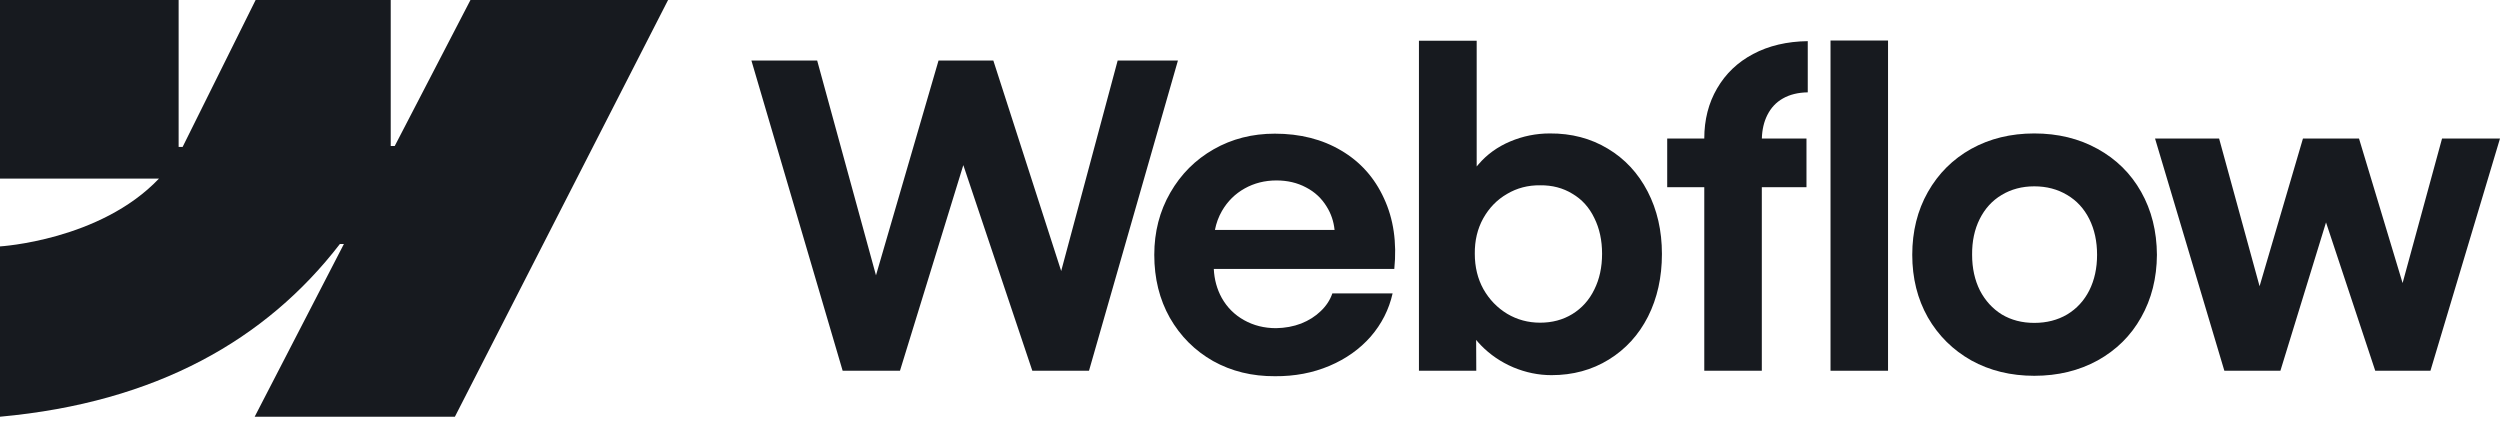 <svg width="135" height="23" viewBox="0 0 135 23" fill="none" xmlns="http://www.w3.org/2000/svg">
<path fill-rule="evenodd" clip-rule="evenodd" d="M36.076 0L24.564 22.503H13.752L18.57 13.177H18.353C14.379 18.336 8.449 21.733 0 22.503V13.306C0 13.306 5.405 12.987 8.583 9.646H0V0H9.646V7.934L9.862 7.933L13.804 0H21.099V7.884L21.316 7.883L25.405 0H36.076Z" fill="#171A1F"/>
<path d="M98.848 20.02H101.954V2.188H98.848V20.02Z" fill="#171A1F"/>
<path fill-rule="evenodd" clip-rule="evenodd" d="M81.721 19.837C82.396 20.118 83.083 20.258 83.781 20.258C84.934 20.258 85.966 19.978 86.876 19.416C87.787 18.855 88.492 18.081 88.993 17.095C89.493 16.101 89.744 14.975 89.744 13.715C89.744 12.456 89.486 11.329 88.97 10.336C88.454 9.342 87.737 8.572 86.819 8.026C85.901 7.472 84.858 7.199 83.69 7.206C82.947 7.206 82.233 7.35 81.55 7.639C80.868 7.927 80.299 8.337 79.844 8.868C79.808 8.908 79.774 8.949 79.741 8.99V2.199H76.623V20.02H79.719L79.712 18.355C79.792 18.453 79.878 18.549 79.969 18.643C80.462 19.151 81.046 19.549 81.721 19.837ZM84.907 16.959C84.399 17.27 83.819 17.425 83.166 17.425C82.522 17.425 81.93 17.266 81.391 16.947C80.853 16.621 80.424 16.177 80.105 15.616C79.794 15.054 79.639 14.417 79.639 13.704C79.631 12.991 79.783 12.354 80.094 11.792C80.413 11.223 80.841 10.783 81.38 10.472C81.918 10.153 82.514 9.998 83.166 10.006C83.819 9.998 84.399 10.15 84.907 10.461C85.423 10.764 85.818 11.2 86.091 11.769C86.372 12.331 86.512 12.976 86.512 13.704C86.512 14.432 86.372 15.077 86.091 15.638C85.818 16.2 85.423 16.64 84.907 16.959Z" fill="#171A1F"/>
<path d="M40.576 3.269H44.127L47.303 14.868L50.681 3.269H53.64L57.304 14.635L60.354 3.269H63.608L58.806 20.02H55.745L52.019 8.916L48.599 20.02H45.503L40.576 3.269Z" fill="#171A1F"/>
<path fill-rule="evenodd" clip-rule="evenodd" d="M68.852 20.315C67.615 20.323 66.5 20.05 65.506 19.496C64.52 18.935 63.742 18.157 63.173 17.163C62.612 16.169 62.331 15.035 62.331 13.761C62.331 12.524 62.619 11.405 63.196 10.404C63.772 9.402 64.554 8.621 65.54 8.06C66.526 7.498 67.626 7.218 68.84 7.218C70.206 7.218 71.4 7.521 72.424 8.128C73.456 8.735 74.226 9.596 74.735 10.711C75.25 11.819 75.436 13.089 75.292 14.523H65.545C65.572 15.094 65.715 15.614 65.972 16.082C66.261 16.598 66.663 17 67.179 17.288C67.695 17.577 68.271 17.721 68.908 17.721C69.394 17.713 69.845 17.63 70.262 17.471C70.68 17.304 71.032 17.08 71.321 16.799C71.617 16.518 71.825 16.2 71.947 15.843H75.201C75.004 16.716 74.609 17.493 74.018 18.176C73.426 18.851 72.683 19.378 71.787 19.758C70.892 20.137 69.913 20.323 68.852 20.315ZM65.984 11.394C65.802 11.711 65.676 12.052 65.606 12.418H72.067C72.02 11.956 71.878 11.535 71.639 11.155C71.366 10.707 70.995 10.362 70.524 10.119C70.054 9.869 69.523 9.744 68.931 9.744C68.301 9.744 67.729 9.888 67.213 10.176C66.697 10.464 66.287 10.87 65.984 11.394Z" fill="#171A1F"/>
<path d="M92.031 7.479C92.031 6.463 92.263 5.56 92.725 4.771C93.188 3.974 93.837 3.356 94.671 2.916C95.513 2.469 96.496 2.237 97.619 2.222V4.987C97.095 4.995 96.648 5.105 96.276 5.317C95.912 5.522 95.631 5.822 95.434 6.216C95.252 6.579 95.154 7 95.14 7.479H97.55V10.108H95.138V20.02H92.031V10.108H90.029V7.479H92.031Z" fill="#171A1F"/>
<path fill-rule="evenodd" clip-rule="evenodd" d="M109.851 20.293C108.584 20.293 107.45 20.016 106.449 19.462C105.455 18.9 104.673 18.127 104.105 17.14C103.543 16.147 103.262 15.02 103.262 13.761C103.262 12.494 103.543 11.363 104.105 10.37C104.673 9.368 105.455 8.591 106.449 8.037C107.45 7.483 108.584 7.206 109.851 7.206C111.126 7.206 112.264 7.483 113.265 8.037C114.274 8.591 115.059 9.364 115.62 10.358C116.182 11.352 116.466 12.486 116.474 13.761C116.466 15.02 116.182 16.147 115.62 17.14C115.067 18.127 114.285 18.9 113.276 19.462C112.267 20.016 111.126 20.293 109.851 20.293ZM109.851 17.436C110.519 17.436 111.11 17.285 111.626 16.981C112.142 16.67 112.54 16.238 112.821 15.684C113.102 15.123 113.242 14.481 113.242 13.761C113.242 13.032 113.102 12.387 112.821 11.826C112.54 11.265 112.142 10.832 111.626 10.529C111.11 10.218 110.519 10.062 109.851 10.062C109.191 10.062 108.603 10.218 108.087 10.529C107.579 10.832 107.184 11.265 106.904 11.826C106.623 12.387 106.487 13.032 106.494 13.761C106.494 14.481 106.635 15.123 106.915 15.684C107.203 16.238 107.598 16.67 108.099 16.981C108.607 17.285 109.191 17.436 109.851 17.436Z" fill="#171A1F"/>
<path d="M119.831 7.479H116.372L120.115 20.02H123.142L125.605 12.01L128.263 20.02H131.244L135 7.479H131.871L129.74 15.285L127.386 7.479H124.36L122.017 15.457L119.831 7.479Z" fill="#171A1F"/>
</svg>
